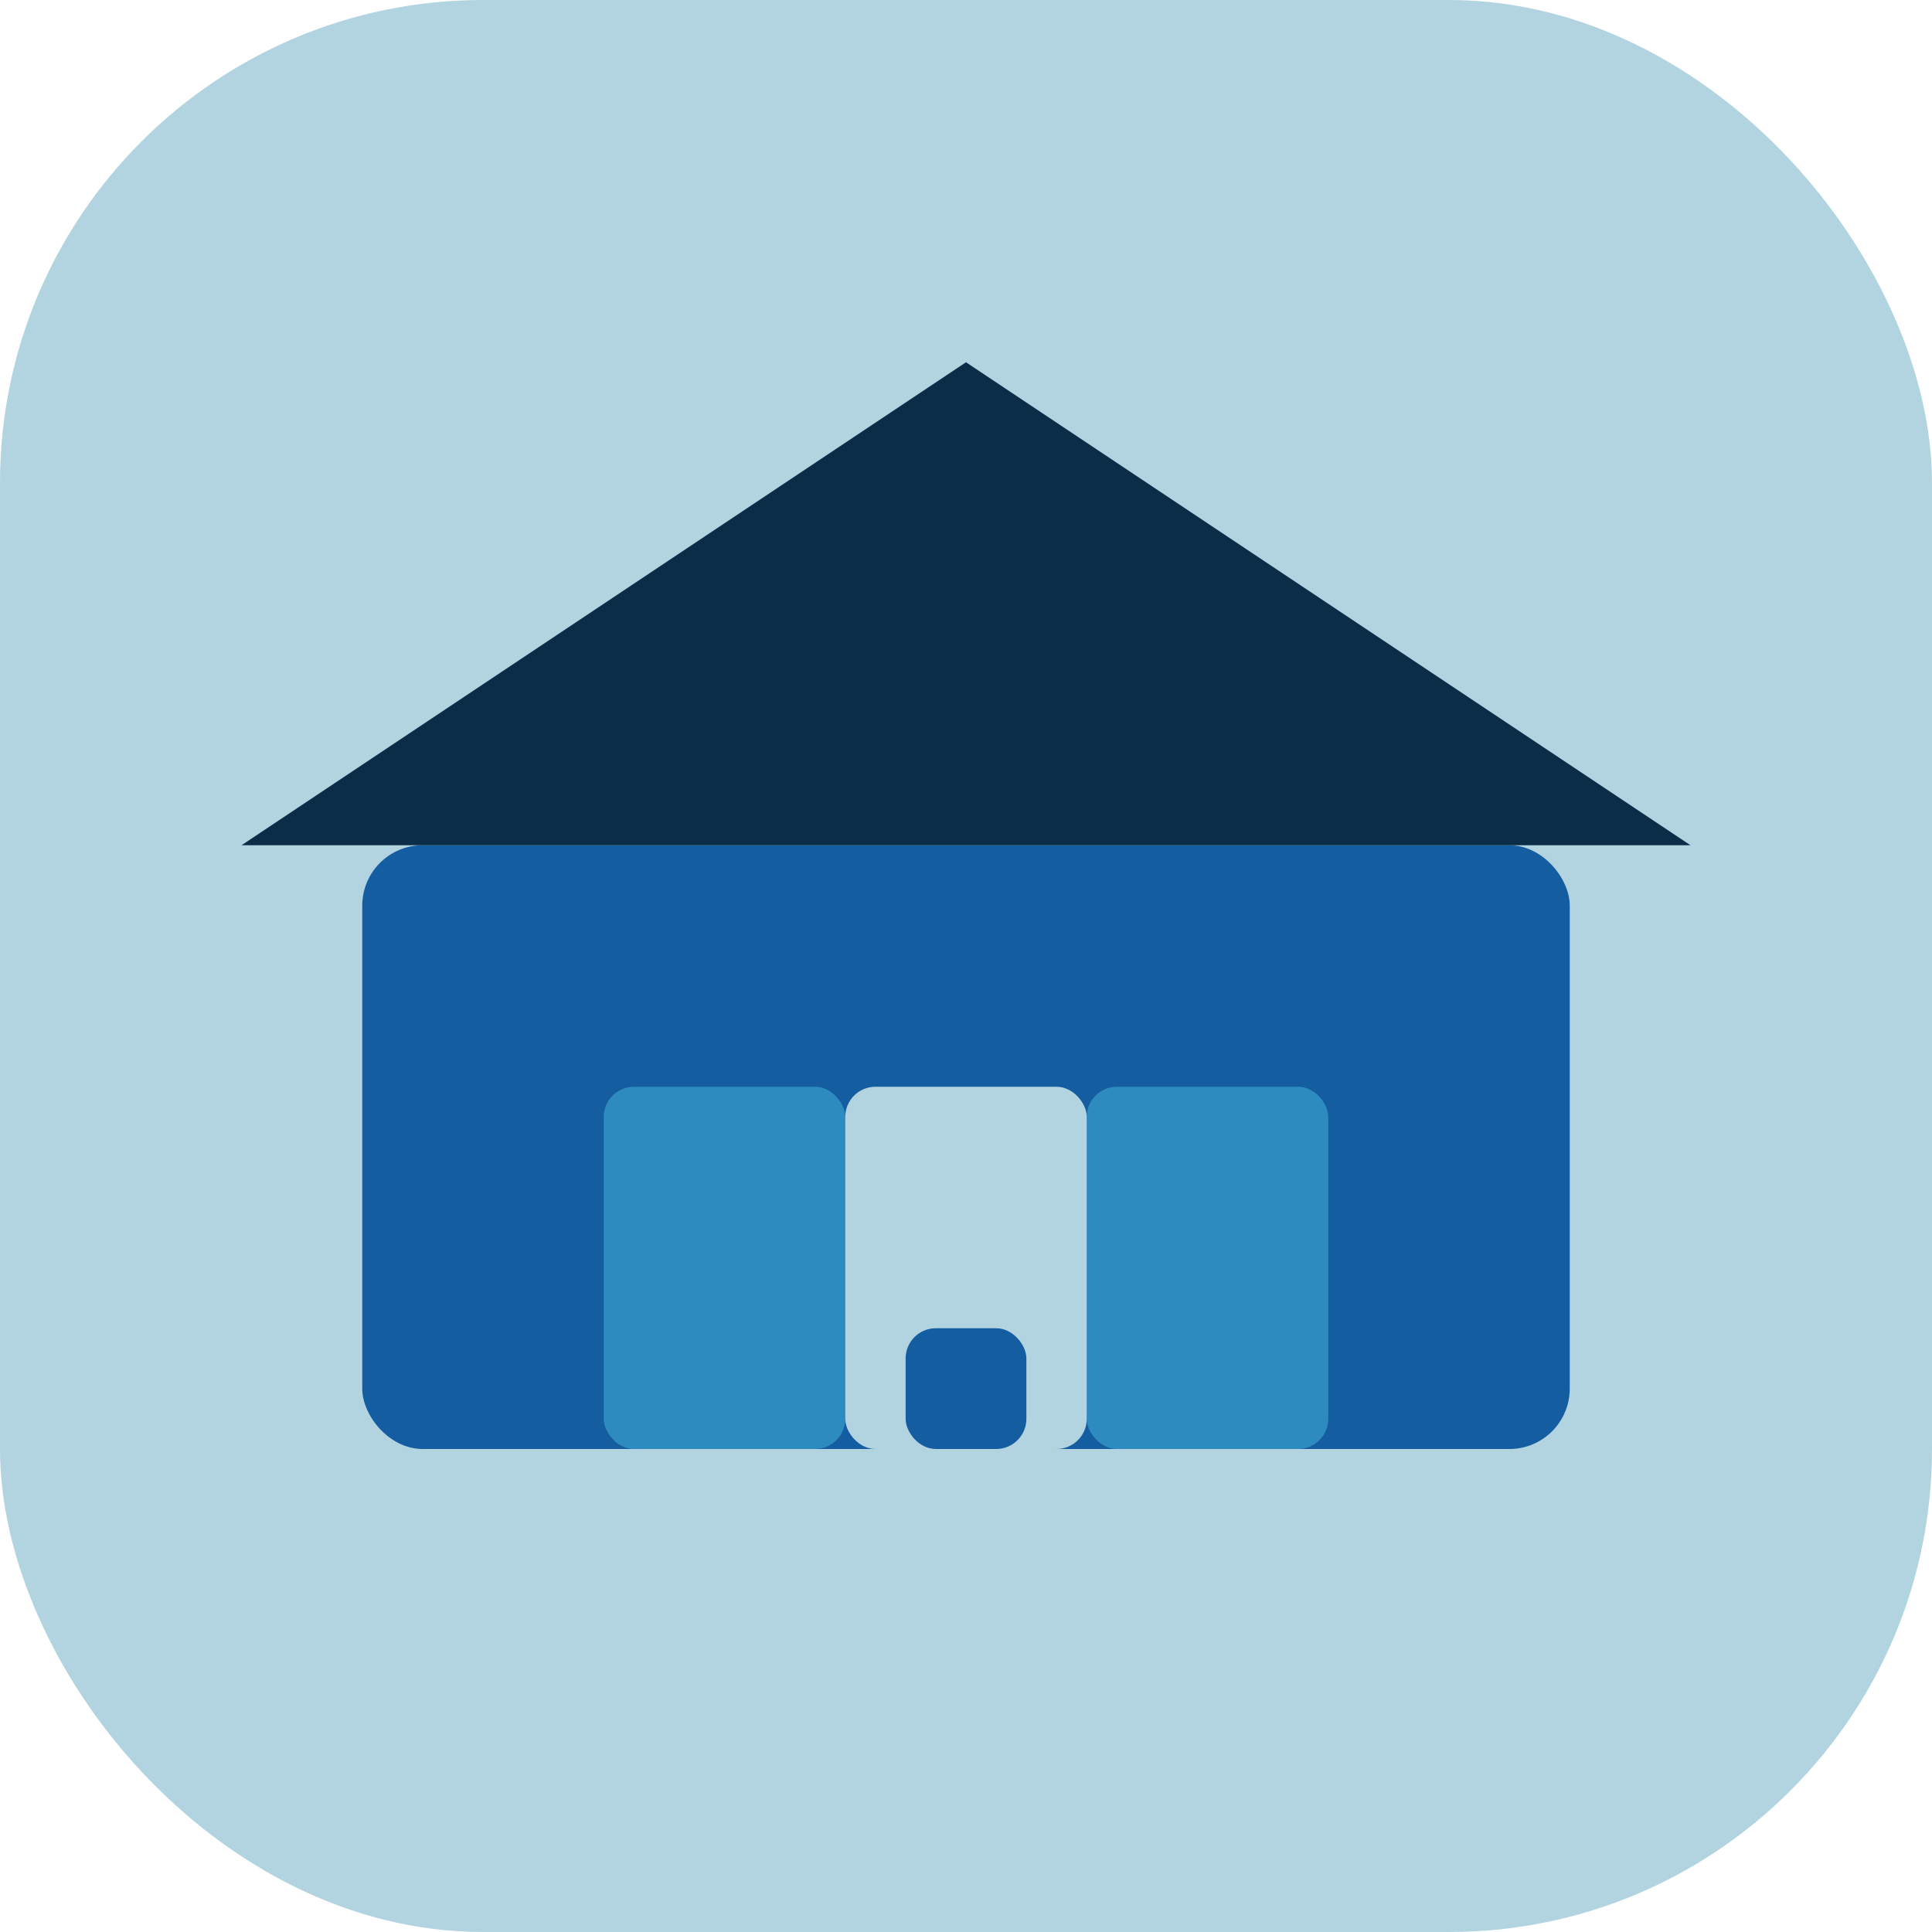<svg xmlns="http://www.w3.org/2000/svg" viewBox="0 0 64 64" width="64" height="64">
  <rect width="64" height="64" rx="16" fill="#b1d4e0"/>
  <g>
    <rect x="12" y="28" width="40" height="20" rx="2" fill="#145da0"/>
    <rect x="20" y="36" width="8" height="12" rx="1" fill="#2e8bc0"/>
    <rect x="36" y="36" width="8" height="12" rx="1" fill="#2e8bc0"/>
    <rect x="28" y="36" width="8" height="12" rx="1" fill="#b1d4e0"/>
    <polygon points="32,12 8,28 56,28" fill="#0c2d48"/>
    <rect x="30" y="44" width="4" height="4" rx="1" fill="#145da0"/>
  </g>
</svg>